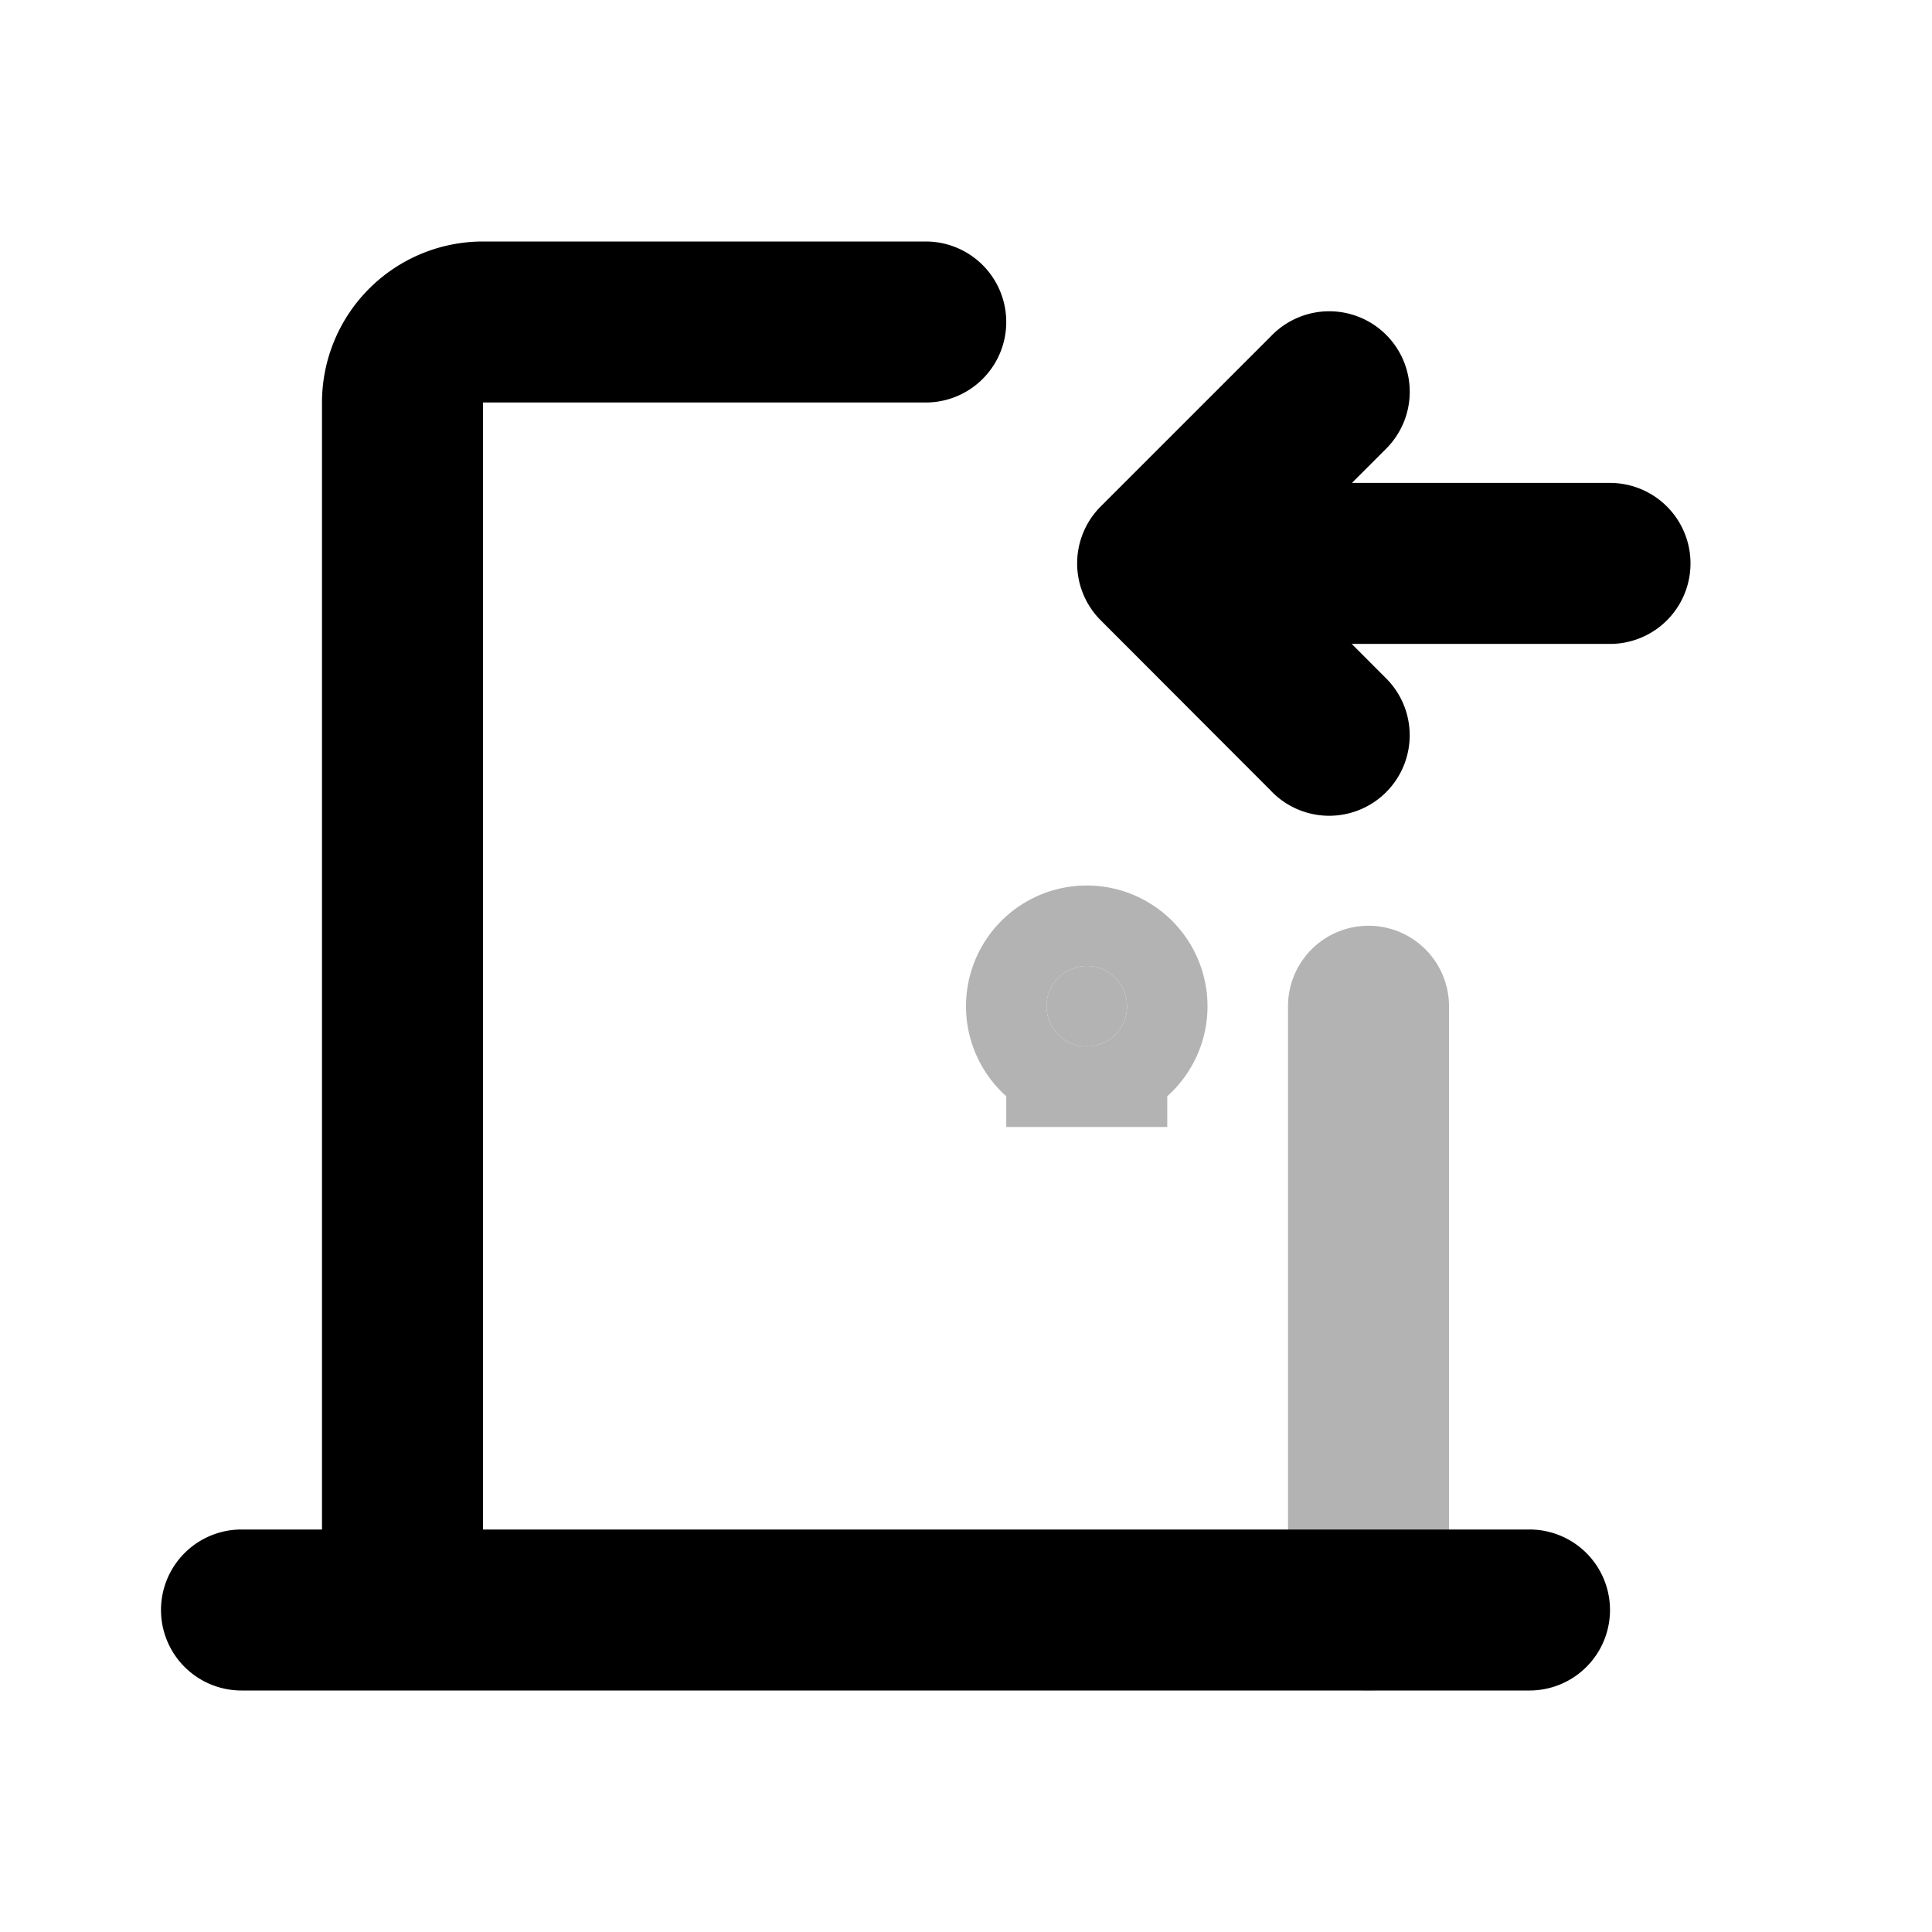 <svg xmlns="http://www.w3.org/2000/svg" width="24" height="24" viewBox="0 0 24 24" fill="none">
    <g opacity=".3">
        <path fill="currentColor" d="M13.5 13a.5.5 0 1 1 0-1 .5.5 0 0 1 0 1"/>
        <path stroke="currentColor" stroke-linecap="round" stroke-width="2"     d="M17 20v-7.5m-3.5.5a.5.5 0 1 1 0-1 .5.5 0 0 1 0 1Z"/>
    </g>
    <path fill="currentColor" d="M11.5 5a1 1 0 1 0 0-2zM3 19a1 1 0 1 0 0 2zm16 2a1 1 0 1 0 0-2zM15 5.999a1 1 0 1 0 0 2zm5 2a1 1 0 0 0 0-2zm-2.793-2.413a1 1 0 1 0-1.414-1.414zM14.38 6.999l-.707-.707a1 1 0 0 0 0 1.413zm1.412 2.829a1 1 0 1 0 1.415-1.413zM4 5v15h2V5zm7.5-2H6v2h5.5zM3 21h2v-2H3zm2 0h14v-2H5zM15 7.999h5v-2h-5zm.793-3.827-2.12 2.12 1.414 1.414 2.12-2.12zm-2.12 3.533 2.12 2.123 1.414-1.413-2.12-2.123zM6 5V3a2 2 0 0 0-2 2z"/>
</svg>
